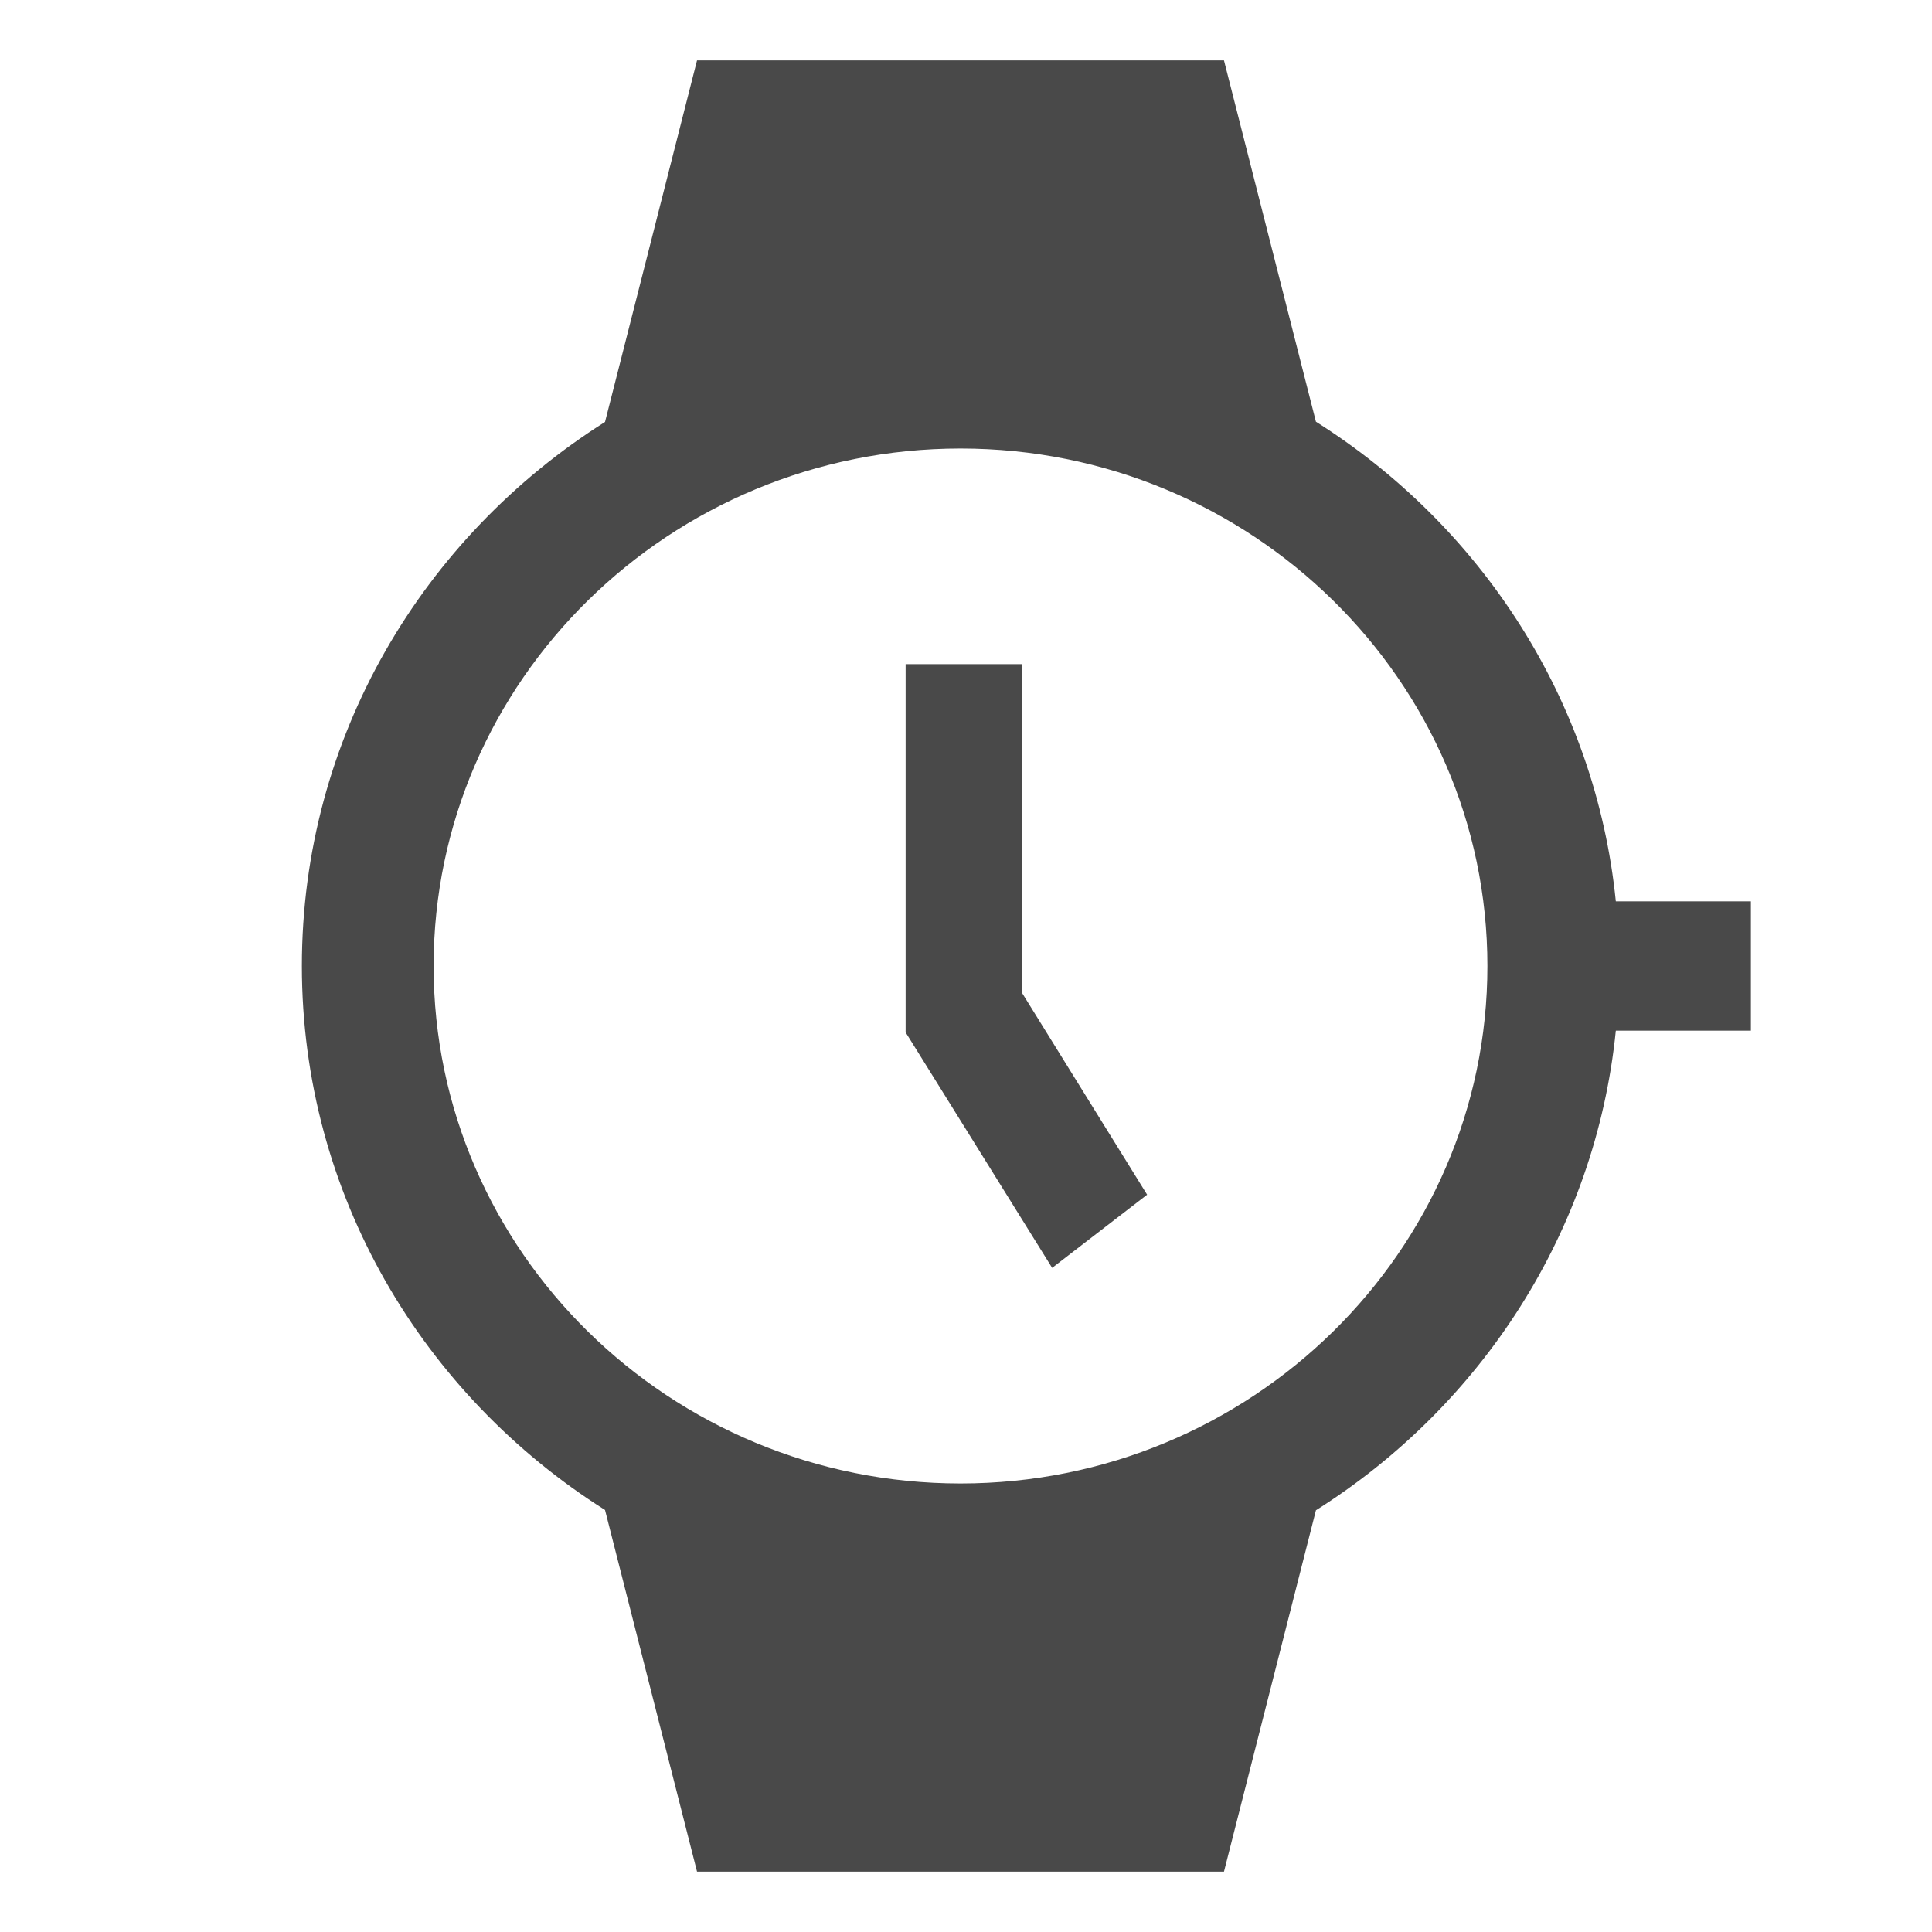 <?xml version="1.0" encoding="UTF-8"?>
<svg width="32px" height="32px" viewBox="0 0 32 32" version="1.1" xmlns="http://www.w3.org/2000/svg" xmlns:xlink="http://www.w3.org/1999/xlink">
    <!-- Generator: Sketch 63.1 (92452) - https://sketch.com -->
    <title>💟icons-category/watch</title>
    <desc>Created with Sketch.</desc>
    <g id="💟icons-category/watch" stroke="none" stroke-width="1" fill="none" fill-rule="evenodd">
        <path d="M26.763,14.929 L26.763,14.929 C26.426,11.591 24.526,8.708 21.796,6.985 L20.273,1 L11.545,1 L10.021,6.989 C7.004,8.895 5,12.215 5,16 C5,19.785 7.004,23.104 10.021,25.01 L11.545,31 L20.273,31 L21.796,25.015 C24.526,23.292 26.426,20.409 26.763,17.071 L29,17.071 L29,14.929 L26.763,14.929 Z M15.909,7.429 C20.721,7.429 24.636,11.274 24.636,16 C24.636,20.726 20.721,24.571 15.909,24.571 C11.097,24.571 7.182,20.726 7.182,16 C7.182,11.274 11.097,7.429 15.909,7.429 Z M16.924,11 L15,11 L15,17.099 L17.427,21 L19,19.788 L16.924,16.439 L16.924,11 Z" id="Combined-Shape" fill="#494949"></path>
    </g>
</svg>